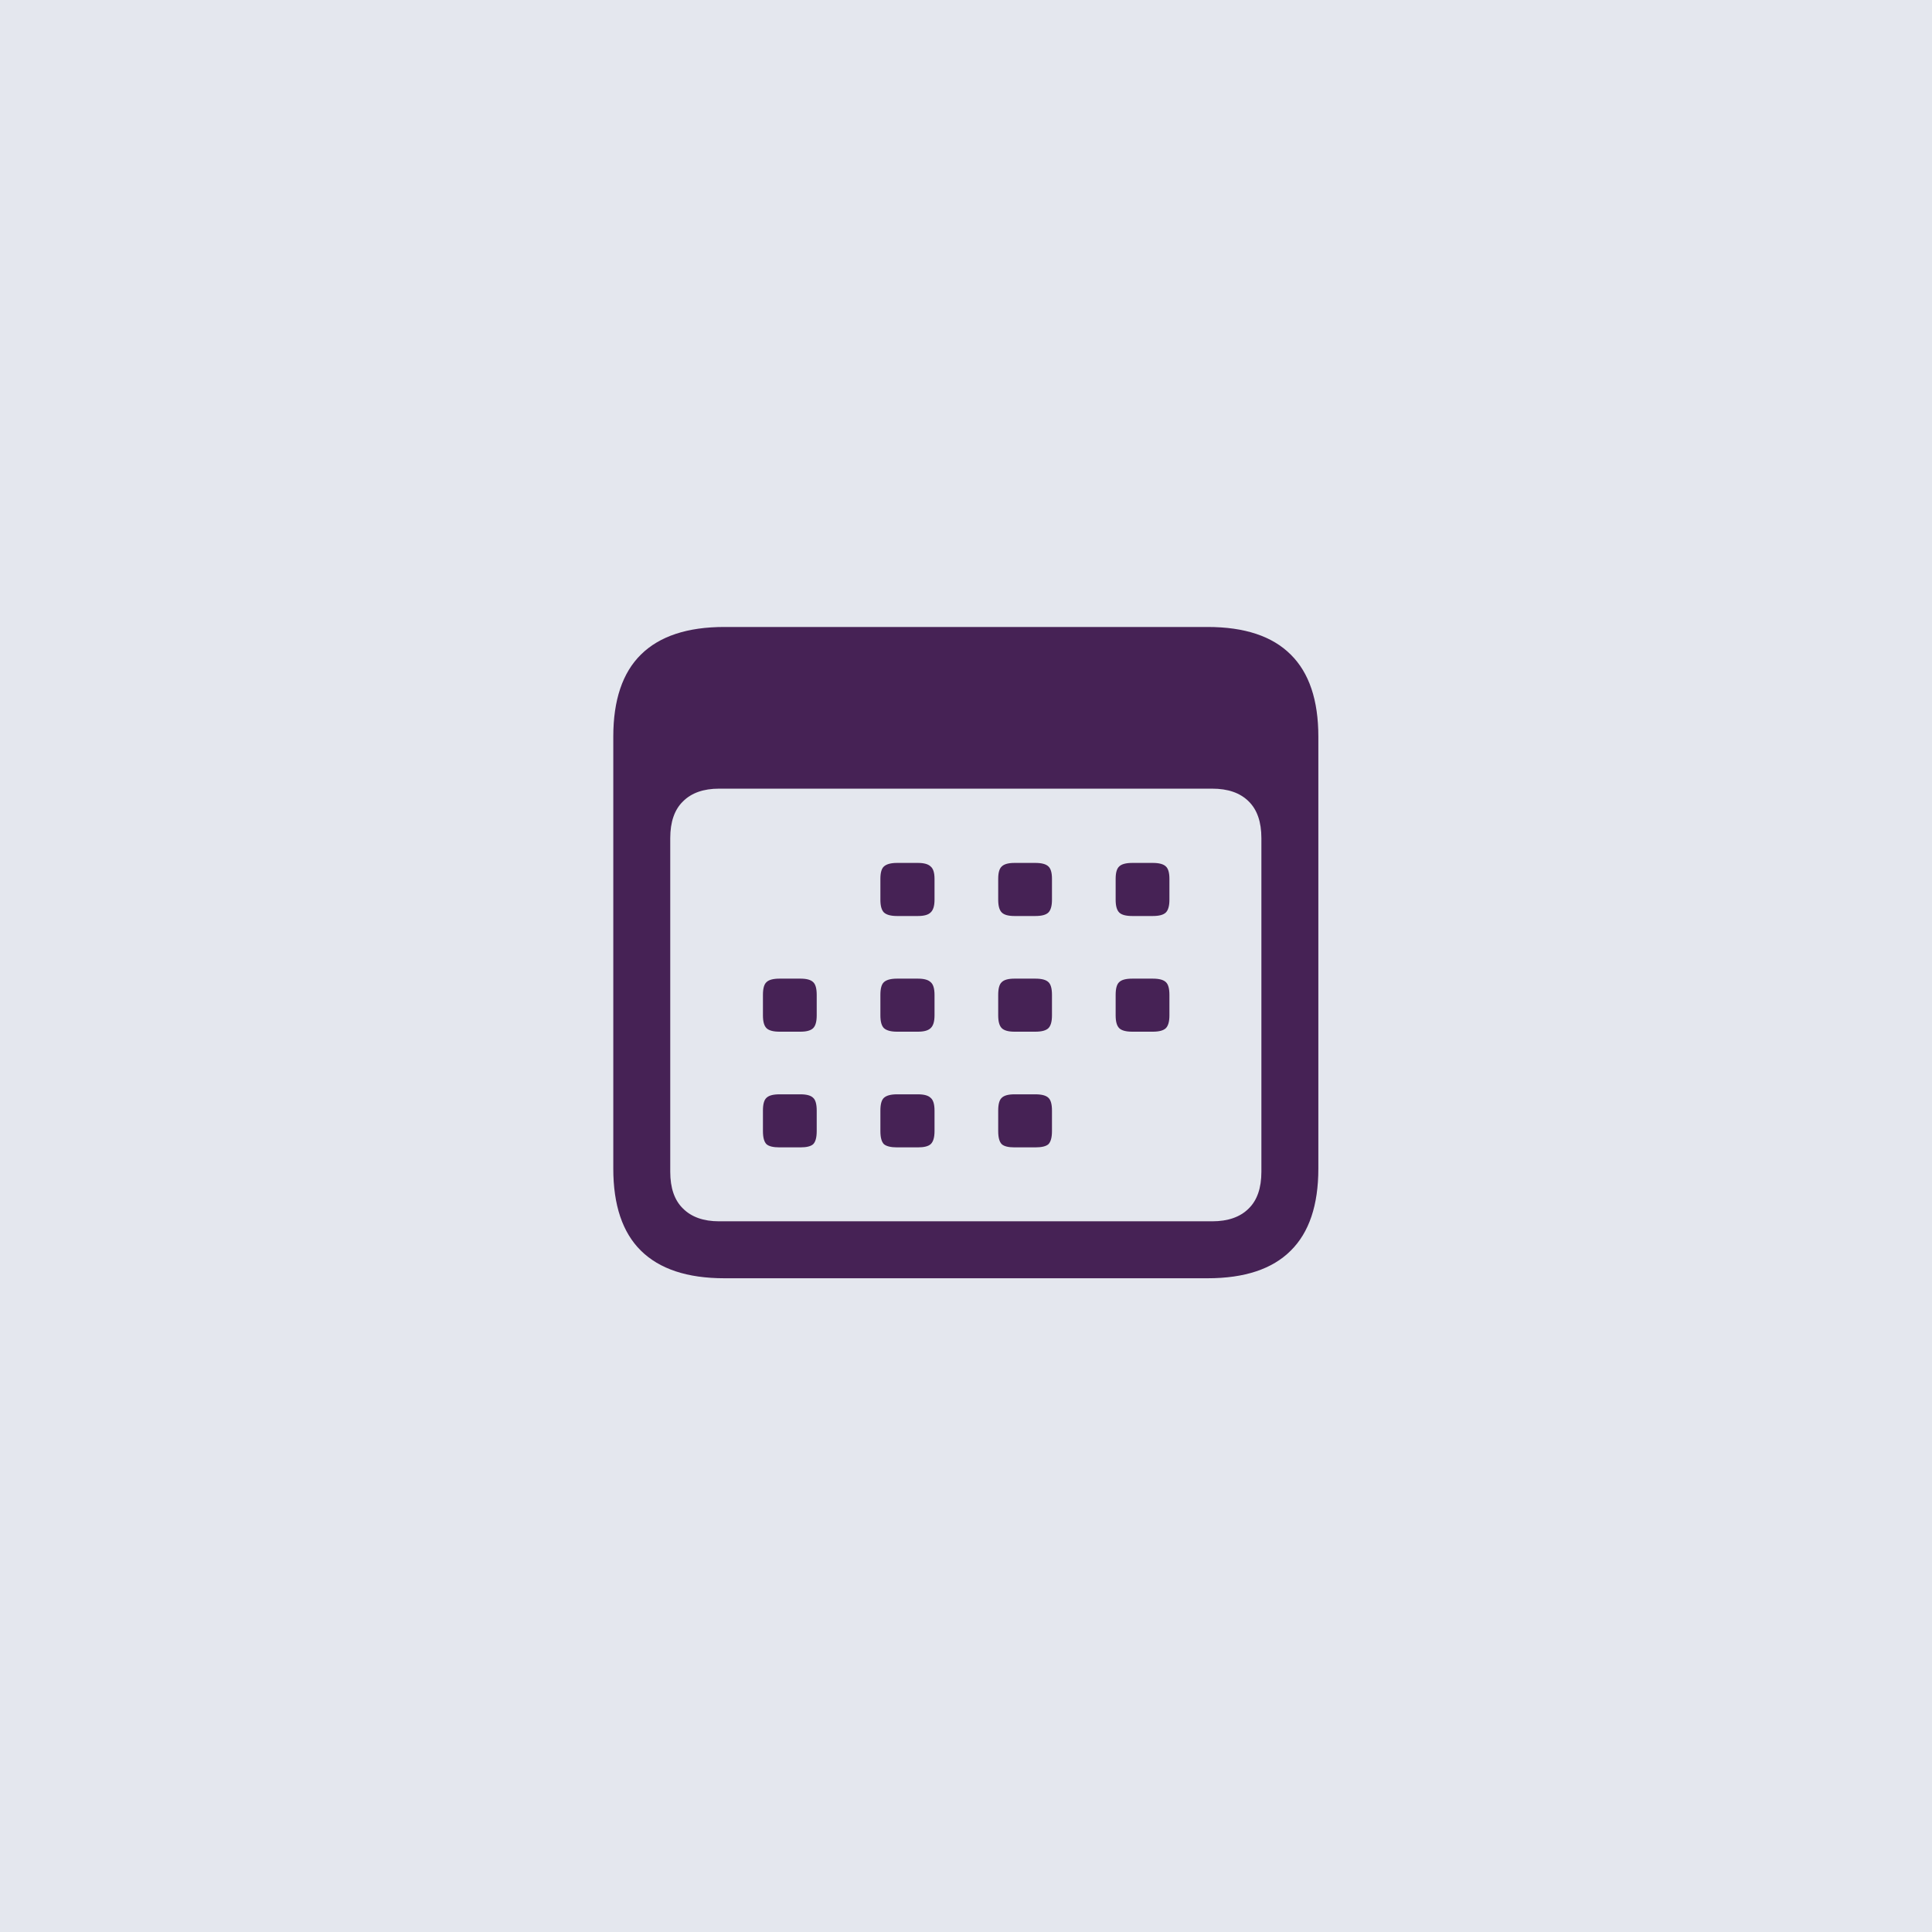 <svg width="48" height="48" viewBox="0 0 48 48" fill="none" xmlns="http://www.w3.org/2000/svg">
<rect width="48" height="48" fill="#E4E7EE"/>
<path d="M17.997 31.758H30.003C30.923 31.758 31.611 31.529 32.068 31.072C32.525 30.621 32.754 29.941 32.754 29.033V18.302C32.754 17.394 32.525 16.714 32.068 16.263C31.611 15.806 30.923 15.577 30.003 15.577H17.997C17.077 15.577 16.386 15.806 15.923 16.263C15.466 16.714 15.237 17.394 15.237 18.302V29.033C15.237 29.941 15.466 30.621 15.923 31.072C16.386 31.529 17.077 31.758 17.997 31.758ZM17.865 30.343C17.479 30.343 17.18 30.237 16.969 30.026C16.758 29.821 16.652 29.517 16.652 29.112V20.824C16.652 20.42 16.758 20.115 16.969 19.91C17.18 19.699 17.479 19.594 17.865 19.594H30.117C30.51 19.594 30.811 19.699 31.023 19.91C31.233 20.115 31.339 20.42 31.339 20.824V29.112C31.339 29.517 31.233 29.821 31.023 30.026C30.811 30.237 30.51 30.343 30.117 30.343H17.865ZM22.286 22.758H22.805C22.957 22.758 23.062 22.729 23.121 22.67C23.186 22.611 23.218 22.506 23.218 22.354V21.835C23.218 21.683 23.186 21.58 23.121 21.527C23.062 21.469 22.957 21.439 22.805 21.439H22.286C22.134 21.439 22.025 21.469 21.961 21.527C21.902 21.58 21.873 21.683 21.873 21.835V22.354C21.873 22.506 21.902 22.611 21.961 22.67C22.025 22.729 22.134 22.758 22.286 22.758ZM25.204 22.758H25.723C25.881 22.758 25.989 22.729 26.048 22.67C26.106 22.611 26.136 22.506 26.136 22.354V21.835C26.136 21.683 26.106 21.58 26.048 21.527C25.989 21.469 25.881 21.439 25.723 21.439H25.204C25.052 21.439 24.946 21.469 24.888 21.527C24.829 21.58 24.8 21.683 24.8 21.835V22.354C24.8 22.506 24.829 22.611 24.888 22.67C24.946 22.729 25.052 22.758 25.204 22.758ZM28.131 22.758H28.641C28.799 22.758 28.907 22.729 28.966 22.67C29.024 22.611 29.054 22.506 29.054 22.354V21.835C29.054 21.683 29.024 21.58 28.966 21.527C28.907 21.469 28.799 21.439 28.641 21.439H28.131C27.973 21.439 27.864 21.469 27.806 21.527C27.747 21.58 27.718 21.683 27.718 21.835V22.354C27.718 22.506 27.747 22.611 27.806 22.67C27.864 22.729 27.973 22.758 28.131 22.758ZM19.368 25.632H19.887C20.039 25.632 20.145 25.602 20.203 25.544C20.262 25.485 20.291 25.38 20.291 25.227V24.718C20.291 24.56 20.262 24.454 20.203 24.401C20.145 24.343 20.039 24.314 19.887 24.314H19.368C19.21 24.314 19.102 24.343 19.043 24.401C18.984 24.454 18.955 24.56 18.955 24.718V25.227C18.955 25.38 18.984 25.485 19.043 25.544C19.102 25.602 19.21 25.632 19.368 25.632ZM22.286 25.632H22.805C22.957 25.632 23.062 25.602 23.121 25.544C23.186 25.485 23.218 25.38 23.218 25.227V24.718C23.218 24.56 23.186 24.454 23.121 24.401C23.062 24.343 22.957 24.314 22.805 24.314H22.286C22.134 24.314 22.025 24.343 21.961 24.401C21.902 24.454 21.873 24.56 21.873 24.718V25.227C21.873 25.38 21.902 25.485 21.961 25.544C22.025 25.602 22.134 25.632 22.286 25.632ZM25.204 25.632H25.723C25.881 25.632 25.989 25.602 26.048 25.544C26.106 25.485 26.136 25.38 26.136 25.227V24.718C26.136 24.56 26.106 24.454 26.048 24.401C25.989 24.343 25.881 24.314 25.723 24.314H25.204C25.052 24.314 24.946 24.343 24.888 24.401C24.829 24.454 24.8 24.56 24.8 24.718V25.227C24.8 25.38 24.829 25.485 24.888 25.544C24.946 25.602 25.052 25.632 25.204 25.632ZM28.131 25.632H28.641C28.799 25.632 28.907 25.602 28.966 25.544C29.024 25.485 29.054 25.38 29.054 25.227V24.718C29.054 24.56 29.024 24.454 28.966 24.401C28.907 24.343 28.799 24.314 28.641 24.314H28.131C27.973 24.314 27.864 24.343 27.806 24.401C27.747 24.454 27.718 24.56 27.718 24.718V25.227C27.718 25.38 27.747 25.485 27.806 25.544C27.864 25.602 27.973 25.632 28.131 25.632ZM19.368 28.506H19.887C20.039 28.506 20.145 28.48 20.203 28.427C20.262 28.368 20.291 28.26 20.291 28.102V27.592C20.291 27.434 20.262 27.328 20.203 27.275C20.145 27.217 20.039 27.188 19.887 27.188H19.368C19.21 27.188 19.102 27.217 19.043 27.275C18.984 27.328 18.955 27.434 18.955 27.592V28.102C18.955 28.26 18.984 28.368 19.043 28.427C19.102 28.48 19.21 28.506 19.368 28.506ZM22.286 28.506H22.805C22.957 28.506 23.062 28.48 23.121 28.427C23.186 28.368 23.218 28.26 23.218 28.102V27.592C23.218 27.434 23.186 27.328 23.121 27.275C23.062 27.217 22.957 27.188 22.805 27.188H22.286C22.134 27.188 22.025 27.217 21.961 27.275C21.902 27.328 21.873 27.434 21.873 27.592V28.102C21.873 28.26 21.902 28.368 21.961 28.427C22.025 28.48 22.134 28.506 22.286 28.506ZM25.204 28.506H25.723C25.881 28.506 25.989 28.48 26.048 28.427C26.106 28.368 26.136 28.26 26.136 28.102V27.592C26.136 27.434 26.106 27.328 26.048 27.275C25.989 27.217 25.881 27.188 25.723 27.188H25.204C25.052 27.188 24.946 27.217 24.888 27.275C24.829 27.328 24.8 27.434 24.8 27.592V28.102C24.8 28.26 24.829 28.368 24.888 28.427C24.946 28.48 25.052 28.506 25.204 28.506Z" fill="#462255"/>
</svg>
